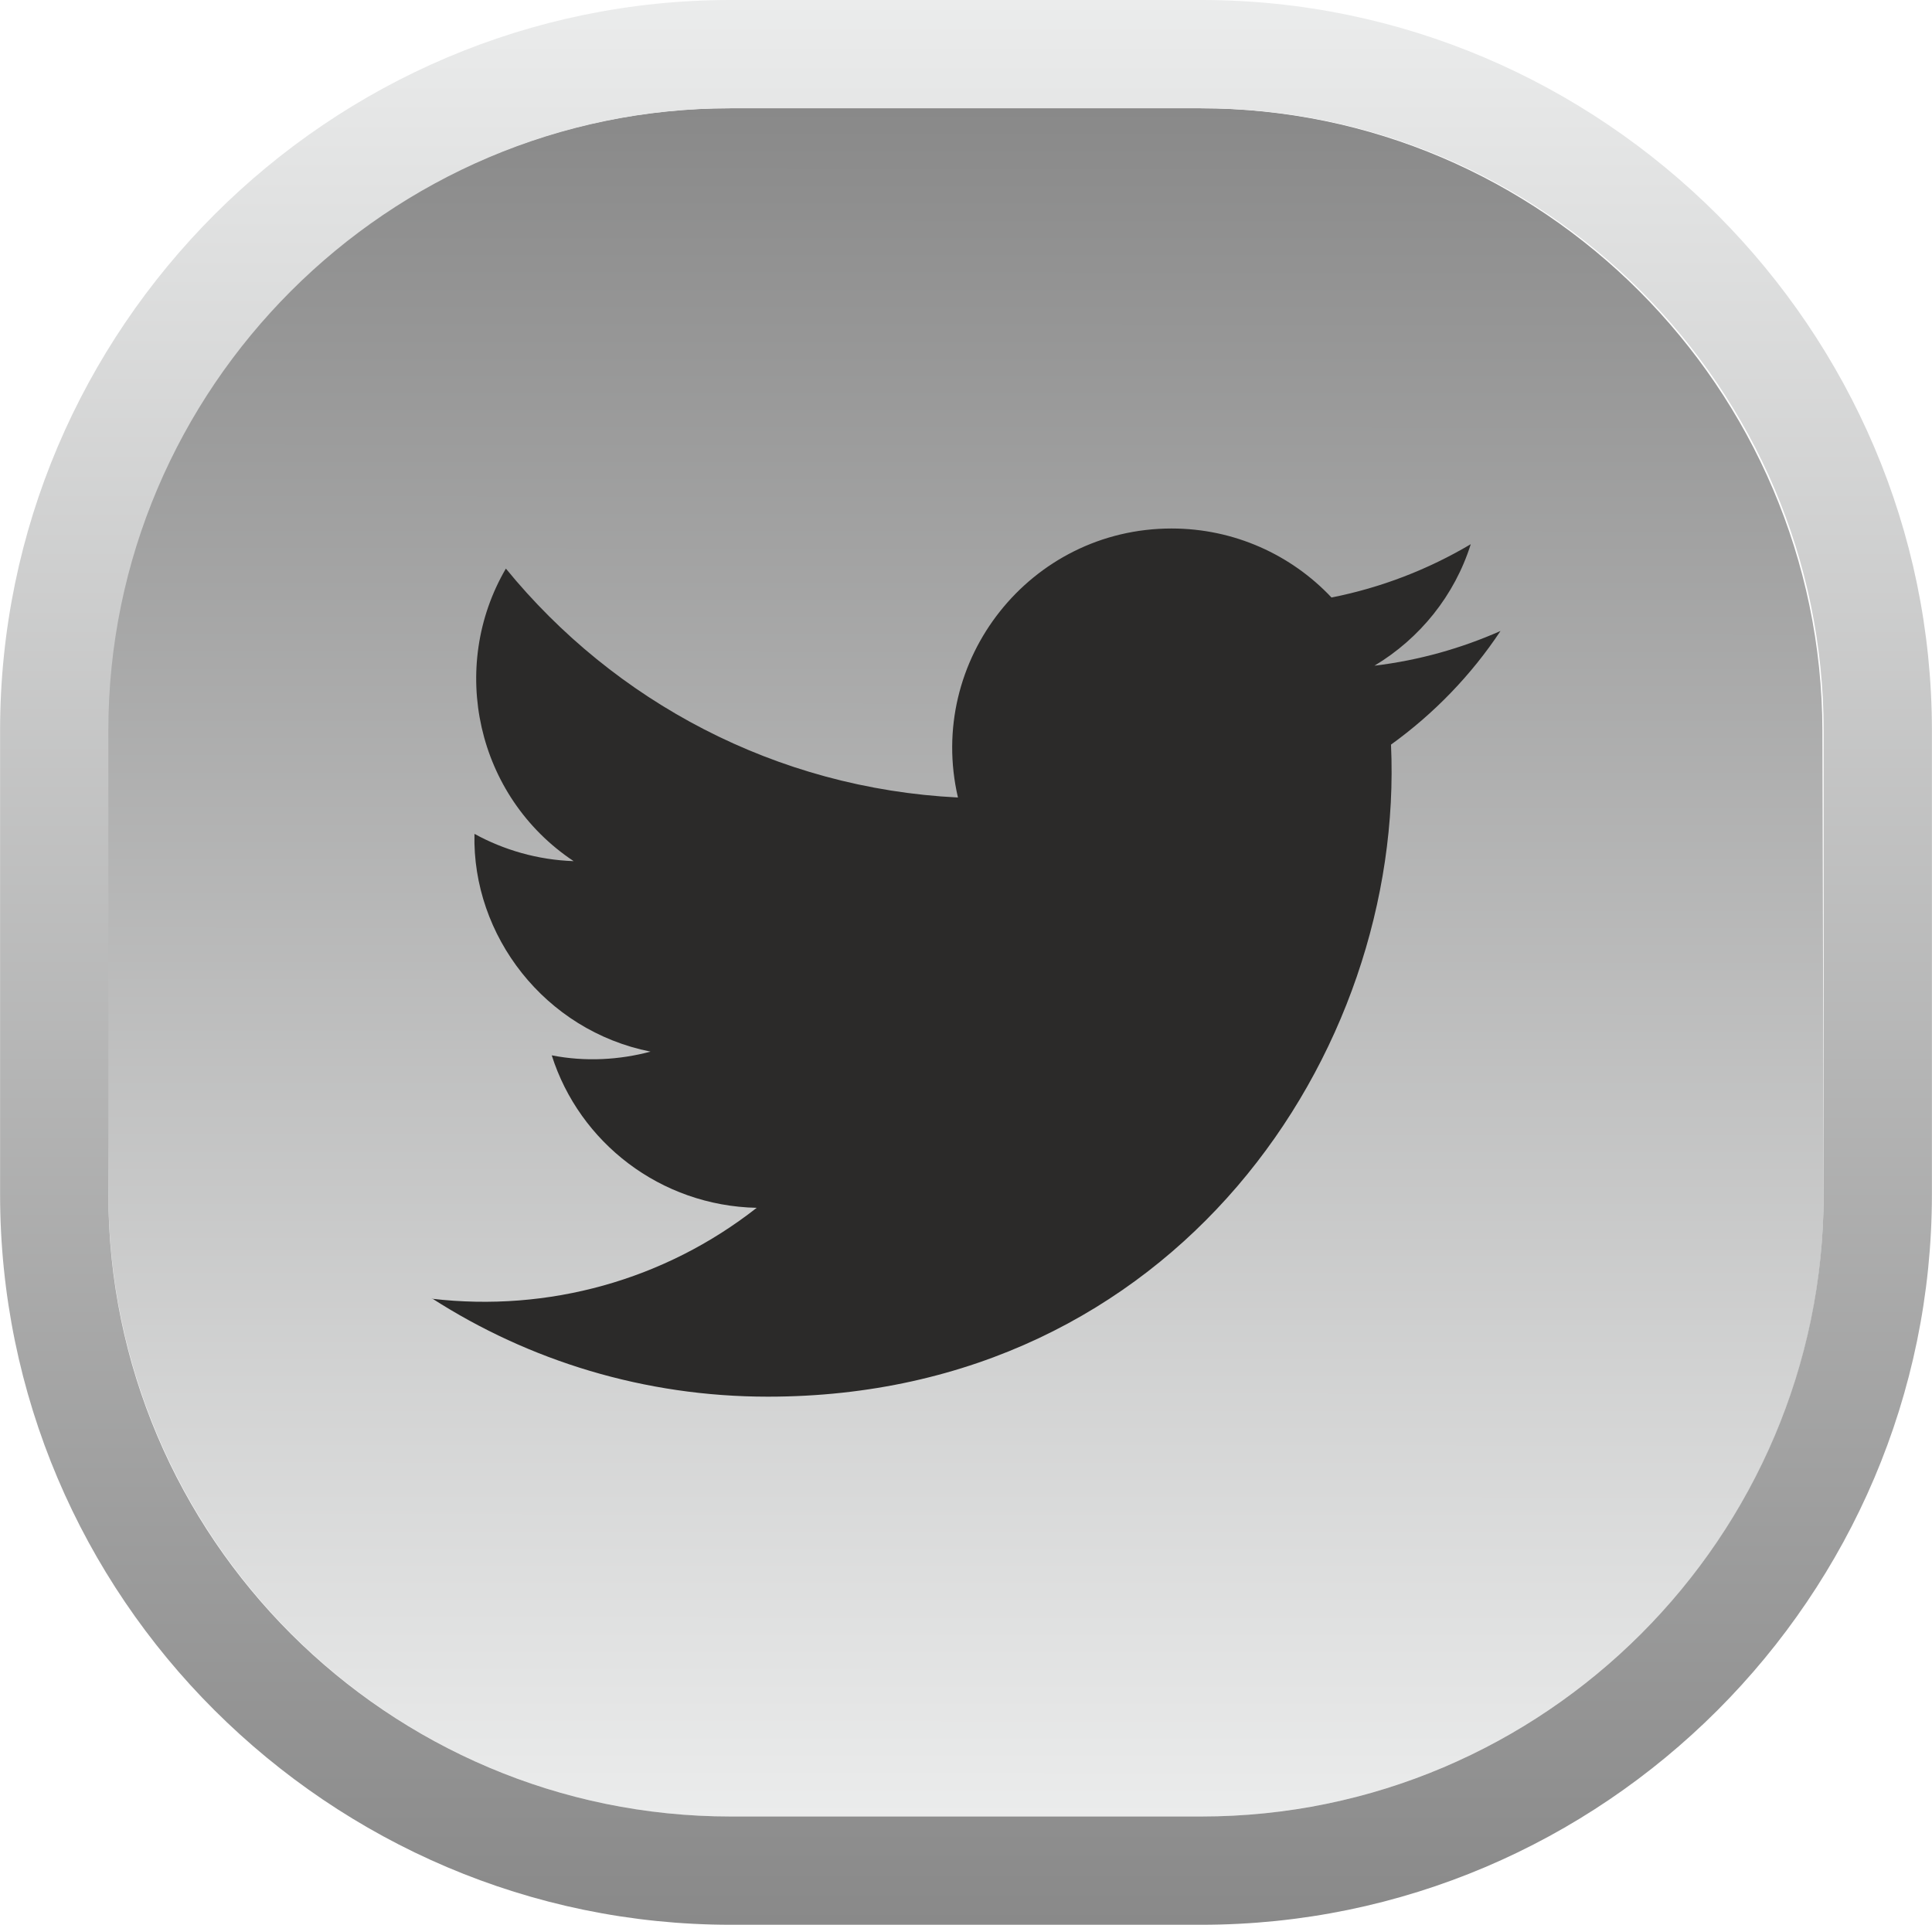 <?xml version="1.0" encoding="UTF-8"?>
<!DOCTYPE svg PUBLIC "-//W3C//DTD SVG 1.1//EN" "http://www.w3.org/Graphics/SVG/1.1/DTD/svg11.dtd">
<!-- Creator: CorelDRAW 2021 (64-Bit) -->
<svg xmlns="http://www.w3.org/2000/svg" xml:space="preserve" width="11.281mm" height="11.239mm" version="1.1" style="shape-rendering:geometricPrecision; text-rendering:geometricPrecision; image-rendering:optimizeQuality; fill-rule:evenodd; clip-rule:evenodd"
viewBox="0 0 46.75 46.58"
 xmlns:xlink="http://www.w3.org/1999/xlink"
 xmlns:xodm="http://www.corel.com/coreldraw/odm/2003">
 <defs>
  <style type="text/css">
   <![CDATA[
    .fil2 {fill:#2B2A29;fill-rule:nonzero}
    .fil0 {fill:url(#id0)}
    .fil1 {fill:url(#id1)}
   ]]>
  </style>
  <linearGradient id="id0" gradientUnits="userSpaceOnUse" x1="20.42" y1="43.96" x2="20.43" y2="2.62">
   <stop offset="0" style="stop-opacity:1; stop-color:#EBECEC"/>
   <stop offset="1" style="stop-opacity:1; stop-color:#898989"/>
  </linearGradient>
  <linearGradient id="id1" gradientUnits="userSpaceOnUse" xlink:href="#id0" x1="20.07" y1="0" x2="20.07" y2="46.58">
  </linearGradient>
 </defs>
 <g id="Слой_x0020_1">
  <path class="fil0" d="M17.68 43.96l11.39 0c8.29,0 15.08,-6.78 15.06,-15.06l-0.03 -11.22c-0.02,-8.28 -6.78,-15.06 -15.06,-15.06l-11.39 0c-8.28,0 -15.08,6.77 -15.06,15.06l0.03 11.22c0.02,8.29 6.77,15.06 15.06,15.06z"/>
  <path class="fil1" d="M17.68 43.96l11.39 0c8.3,0 15.06,-6.77 15.06,-15.06l0 -11.22c0,-8.29 -6.77,-15.06 -15.06,-15.06l-11.39 -0c-8.29,0 -15.06,6.77 -15.06,15.06l0 11.22c0,8.3 6.77,15.06 15.06,15.06zm11.39 2.62l-11.39 0c-4.86,0 -9.28,-1.99 -12.49,-5.19 -3.21,-3.2 -5.19,-7.62 -5.19,-12.49l0 -11.22c0,-4.87 1.99,-9.29 5.19,-12.49 3.2,-3.2 7.62,-5.19 12.49,-5.19l11.39 0c4.86,0 9.27,1.99 12.48,5.19l0.01 0.01c3.2,3.21 5.19,7.62 5.19,12.48l0 11.22c0,4.87 -1.99,9.29 -5.19,12.49 -3.2,3.2 -7.62,5.19 -12.49,5.19z"/>
  <path class="fil2" d="M10.45 31.42c2.35,1.51 5.14,2.38 8.13,2.38 9.85,0 15.42,-8.32 15.08,-15.78 1.04,-0.75 1.94,-1.68 2.65,-2.75 -0.95,0.42 -1.97,0.71 -3.05,0.84 1.1,-0.66 1.94,-1.7 2.33,-2.94 -1.03,0.61 -2.16,1.05 -3.37,1.29 -0.97,-1.03 -2.35,-1.67 -3.87,-1.67 -3.42,0 -5.94,3.19 -5.17,6.51 -4.41,-0.22 -8.32,-2.33 -10.94,-5.54 -1.39,2.38 -0.72,5.51 1.64,7.08 -0.87,-0.03 -1.69,-0.27 -2.4,-0.66 -0.06,2.46 1.7,4.76 4.26,5.27 -0.75,0.2 -1.57,0.25 -2.39,0.09 0.67,2.11 2.63,3.64 4.96,3.69 -2.23,1.75 -5.04,2.53 -7.86,2.2z"/>
 </g>
</svg>
